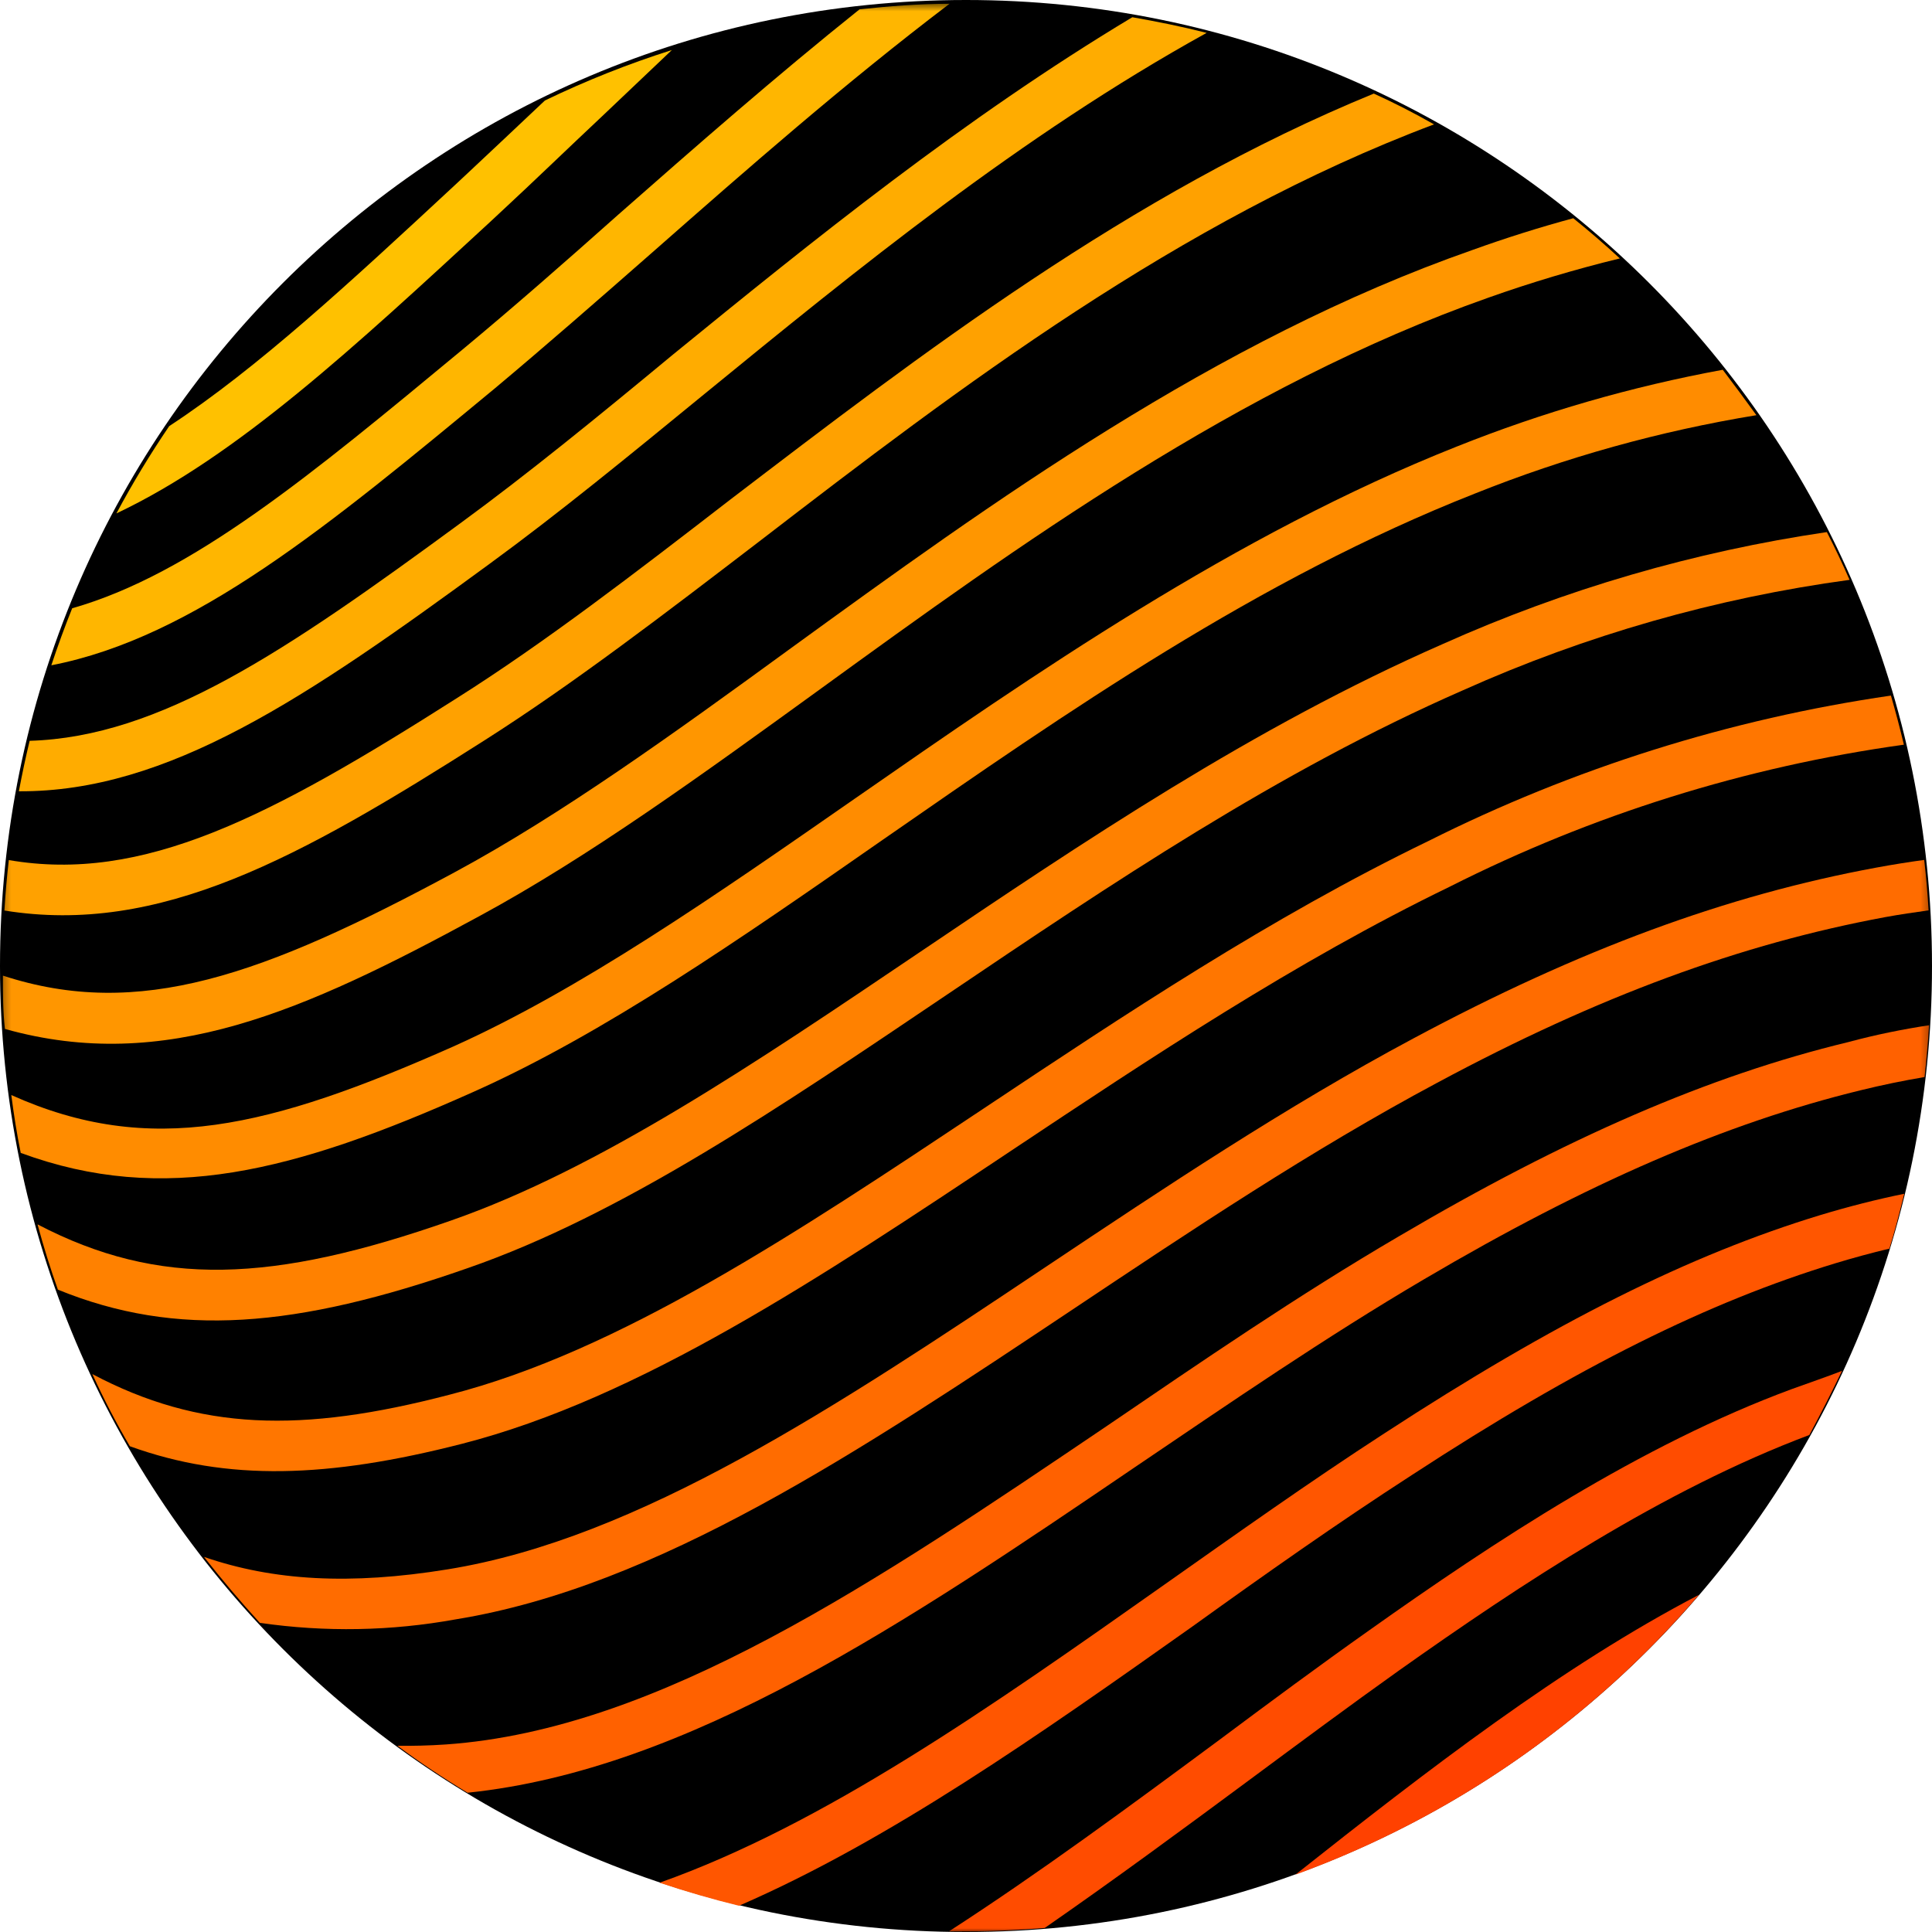 <svg width="256" height="256" viewBox="0 0 256 256" fill="none" xmlns="http://www.w3.org/2000/svg">
<g clip-path="url(#clip0_741_46)">
<path d="M256 128C256 198.692 198.692 256 128 256C57.307 256 0 198.692 0 128C0 57.307 57.307 0 128 0C198.692 0 256 57.307 256 128Z" fill="black"/>
<mask id="mask0_741_46" style="mask-type:luminance" maskUnits="userSpaceOnUse" x="0" y="0" width="256" height="256">
<path d="M255.75 0.5H0.25V256H255.75V0.5Z" fill="white"/>
</mask>
<g mask="url(#mask0_741_46)">
<path d="M64.871 29.473L66.209 28.225C70.665 24.102 75.122 19.778 79.824 15.365L89.026 6.629C83.267 8.455 77.644 10.689 72.203 13.315C68.637 16.703 65.094 20.001 61.64 23.255L60.303 24.503C46.354 37.452 34.121 48.796 22.422 56.463C19.887 60.193 17.552 64.053 15.425 68.03C31.447 60.452 47.045 45.899 64.871 29.473Z" fill="#FFC100"/>
<path d="M61.306 46.3C41.251 62.904 25.452 76.076 9.564 80.6C8.569 83.081 7.648 85.6 6.801 88.155C25.764 84.478 43.636 69.59 65.585 51.448C72.269 45.854 79.177 39.815 86.442 33.44C98.809 22.564 111.845 11.109 125.817 0.5C121.828 0.5 117.861 0.812 113.895 1.235C102.753 10.15 92.102 19.489 81.941 28.426C74.81 34.778 67.991 40.751 61.306 46.3Z" fill="#FFB600"/>
<path d="M60.95 69.368C37.886 86.284 21.241 97.65 3.927 98.162C3.392 100.392 2.917 102.62 2.501 104.849C22.244 104.96 40.583 92.502 64.894 74.694C74.052 68.008 83.456 60.297 93.394 52.162C113.449 35.781 135.264 17.973 159.887 4.356C156.656 3.531 153.358 2.863 150.039 2.283C127.755 15.655 107.7 31.881 89.16 46.991C79.311 55.148 69.974 62.77 60.95 69.368Z" fill="#FFAC00"/>
<path d="M60.615 92.457C35.614 108.37 18.946 117.017 1.164 113.963C0.911 116.178 0.718 118.407 0.584 120.65C21.152 123.971 39.669 113.719 64.203 98.096C75.946 90.629 88.046 81.358 100.882 71.529C126.953 51.471 156.233 29.184 190.015 16.48C187.414 14.994 184.755 13.634 182.037 12.401C149.681 25.662 121.872 47.036 96.759 66.203C84.124 75.964 72.114 85.191 60.615 92.457Z" fill="#FFA100"/>
<path d="M63.49 121.408C77.952 113.586 92.926 102.731 108.792 91.231C134.73 72.421 164.121 51.114 197.234 39.436C202.943 37.411 208.752 35.678 214.638 34.243C212.646 32.401 210.589 30.625 208.465 28.916C204.009 30.12 199.551 31.524 195.094 33.129C160.98 45.075 131.164 66.76 104.87 85.838C89.272 97.204 74.386 107.946 60.303 115.547C34.811 129.297 18.411 135.16 0.384 129.275C0.384 131.638 0.384 134 0.651 136.34C21.842 142.291 40.36 133.978 63.49 121.408Z" fill="#FF9600"/>
<path d="M62.643 144.72C80.002 136.986 97.94 124.528 116.948 111.29C141.459 94.284 166.706 76.722 195.429 65.4C207.447 60.589 219.956 57.106 232.732 55.014C231.246 52.964 229.761 50.958 228.275 48.997C216.209 51.217 204.392 54.629 193 59.182C163.631 70.838 136.869 89.426 113.226 105.852C94.508 118.867 76.815 131.147 60.036 138.68C35.68 149.467 19.904 153.368 1.498 145.099C1.832 147.684 2.233 150.247 2.746 152.766C21.686 159.742 38.956 155.307 62.643 144.72Z" fill="#FF8C00"/>
<path d="M61.975 168.032C82.364 160.967 103.31 146.748 125.482 131.794C147.052 117.24 169.335 102.196 193.825 91.476C210.121 84.168 227.38 79.237 245.077 76.833C244.14 74.694 243.138 72.584 242.068 70.504C224.495 73.091 207.362 78.086 191.151 85.347C166.105 96.335 143.554 111.534 121.761 126.244C99.968 140.953 79.422 154.86 59.769 161.725C36.104 170.016 21.085 170.64 4.974 162.237C5.776 165.21 6.675 168.092 7.67 170.885C23.402 177.304 39.179 176.011 61.975 168.032Z" fill="#FF8100"/>
<path d="M61.172 191.322C84.748 185.283 108.658 169.347 133.949 152.498C152.49 140.152 171.653 127.403 192.109 117.486C210.992 107.945 231.32 101.589 252.274 98.675C251.754 96.491 251.182 94.322 250.558 92.167C229.208 95.275 208.496 101.791 189.212 111.468C168.355 121.564 148.99 134.468 130.273 146.927C105.427 163.464 81.985 179.086 59.523 184.815C39.914 189.941 26.388 189.562 12.238 182.074C13.724 185.343 15.38 188.529 17.207 191.634C30.132 196.315 43.502 195.846 61.172 191.322Z" fill="#FF7600"/>
<path d="M142.328 173.382C157.792 163.063 173.792 152.365 190.438 143.472C211.807 131.995 230.704 125.063 249.823 121.519C251.761 121.163 253.655 120.895 255.549 120.628C255.416 118.385 255.223 116.156 254.97 113.942C252.876 114.231 250.758 114.565 248.597 114.967C228.787 118.622 209.267 125.82 187.296 137.589C170.36 146.637 154.228 157.424 138.629 167.832C110.887 186.353 84.681 203.848 59.301 207.949C46.399 210.043 36.215 209.465 27.035 206.3C29.367 209.271 31.833 212.183 34.432 215.036C43.061 216.29 51.837 216.132 60.415 214.568C87.155 210.222 113.895 192.326 142.328 173.382Z" fill="#FF6C00"/>
<path d="M188.744 169.481C210.337 156.755 228.698 148.821 246.503 144.475C249.399 143.762 252.23 143.182 255.015 142.715C255.267 140.441 255.468 138.153 255.617 135.849C252.117 136.385 248.553 137.098 244.92 138.078C226.447 142.536 207.529 150.76 185.357 163.82C171.987 171.643 159.152 180.447 146.651 188.96C116.123 209.576 87.378 229.166 59.078 231.15C56.849 231.305 54.621 231.35 52.66 231.328C55.669 233.556 58.743 235.607 61.952 237.546C91.233 234.515 120.001 215.058 150.395 194.398C162.918 185.929 175.664 177.17 188.744 169.481Z" fill="#FF6100"/>
<path d="M187.051 195.468C209.178 181.025 226.47 172.49 243.138 167.408C245.589 166.666 247.995 166.011 250.357 165.447C251.092 163.063 251.717 160.633 252.318 158.182C248.679 158.924 244.964 159.868 241.176 161.012C223.907 166.272 206.081 175.164 183.418 189.941C173.547 196.337 163.743 203.313 154.25 209.999C131.276 226.202 109.171 241.759 87.4 249.47C90.846 250.628 94.352 251.646 97.918 252.523C117.794 243.898 137.648 229.924 158.082 215.459C167.531 208.662 177.29 201.775 187.051 195.468Z" fill="#FF5600"/>
<path d="M237.433 184.057C217.379 191.456 197.903 204.338 181.502 215.972C174.817 220.696 168.132 225.645 161.715 230.437C149.526 239.463 137.582 248.266 125.749 255.911H128.111C131.588 255.911 135.02 255.732 138.429 255.465C147.342 249.291 156.5 242.56 165.703 235.741C172.143 230.971 178.806 226.024 185.379 221.343C201.423 209.977 220.431 197.384 239.75 190.142C241.236 187.377 242.677 184.547 244.074 181.649C241.867 182.497 239.662 183.254 237.433 184.057Z" fill="#FF4C00"/>
<path d="M225.132 211.314C206.994 220.764 189.168 234.537 171.653 248.4C192.377 240.855 210.8 228.08 225.132 211.314Z" fill="#FF4100"/>
</g>
</g>
<defs>
<clipPath id="clip0_741_46">
<rect width="256" height="256" fill="white"/>
</clipPath>
</defs>
</svg>
